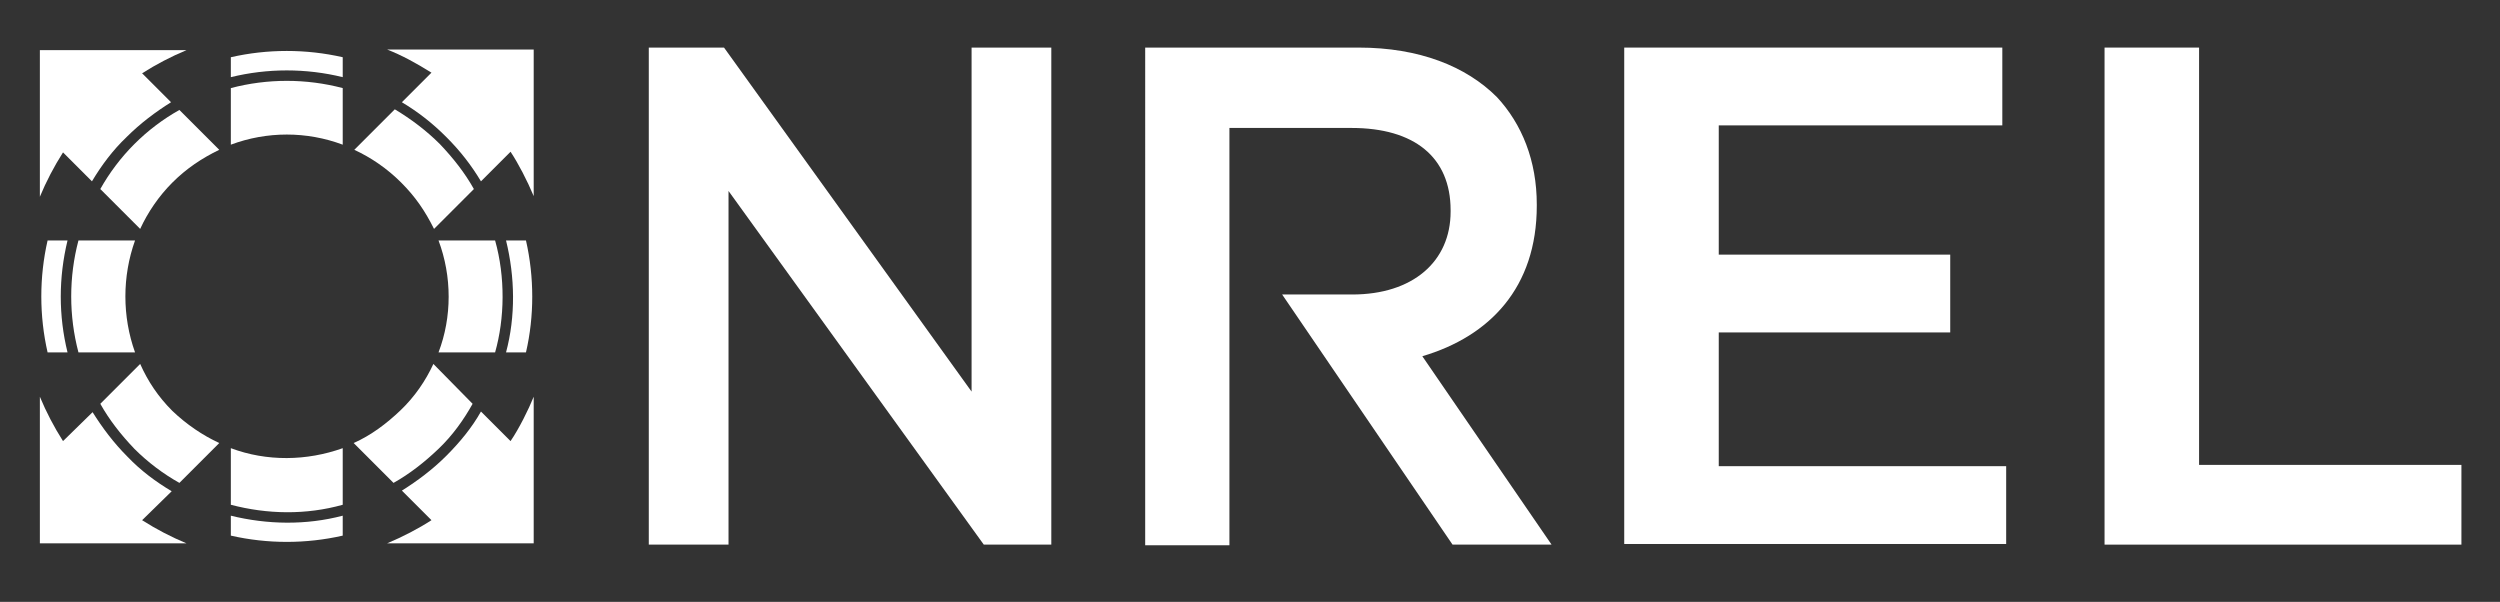 <?xml version="1.0" encoding="utf-8"?>
<!-- Generator: Adobe Illustrator 22.1.0, SVG Export Plug-In . SVG Version: 6.00 Build 0)  -->
<svg version="1.1" id="Layer_1" xmlns="http://www.w3.org/2000/svg" xmlns:xlink="http://www.w3.org/1999/xlink" x="0px" y="0px"
	 viewBox="0 0 388.8 93.6" style="enable-background:new 0 0 388.8 93.6;" xml:space="preserve">
<rect x="0" y="0" width="388.8" height="93.6" fill="#333333" stroke="none"/>
<style type="text/css">
	.st0{fill:#FFFFFF;}
</style>
<g>
	<path class="st0" d="M67.1,80.9c-2,1.3-4.5,2.6-6.9,3.6l22.8,0V61.7c-0.8,2-2.3,5-3.6,6.9L74.8,64c-1.4,2.5-3.3,4.8-5.4,6.9
		c-2.1,2.1-4.5,3.9-6.9,5.4L67.1,80.9z"/>
	<path class="st0" d="M67.4,56.6c-1.2,2.6-2.9,5.1-5.1,7.2s-4.6,3.9-7.3,5.1l6.2,6.2c2.5-1.4,4.8-3.2,7-5.3s3.9-4.5,5.3-7L67.4,56.6
		z"/>
	<path class="st0" d="M81.8,54.8c1.3-5.6,1.3-11.7,0-17.4l-3.1,0c1.4,5.7,1.5,11.8,0,17.4L81.8,54.8z"/>
	<path class="st0" d="M77,54.8c1.5-5.3,1.6-11.7,0-17.4l-8.8,0c2.1,5.6,2.1,11.9,0,17.4L77,54.8z"/>
	<path class="st0" d="M79.4,23.6c1.2,1.8,2.6,4.5,3.6,6.9V7.7l-22.8,0c2.3,0.9,4.5,2.1,6.9,3.6l-4.6,4.6c2.5,1.5,4.7,3.2,6.9,5.4
		c2.2,2.2,3.9,4.4,5.4,6.9L79.4,23.6z"/>
	<path class="st0" d="M55.1,23.3c2.6,1.2,5.1,2.9,7.3,5.1c2.2,2.2,3.7,4.4,5.1,7.2l6.2-6.2c-1.4-2.5-3.2-4.8-5.3-7
		c-2.1-2.1-4.5-3.9-7-5.4L55.1,23.3z"/>
	<path class="st0" d="M53.3,8.9c-5.7-1.3-11.7-1.3-17.4,0l0,3.1c5.7-1.4,11.7-1.4,17.4,0V8.9z"/>
	<path class="st0" d="M53.3,13.7c-5.7-1.5-11.7-1.5-17.4,0v8.8c5.6-2.1,11.8-2.1,17.4,0L53.3,13.7z"/>
	<path class="st0" d="M14.3,28.2c1.5-2.5,3.2-4.8,5.4-6.9c2.1-2.1,4.5-3.9,6.9-5.4l-4.5-4.5c2.2-1.4,4.5-2.6,6.9-3.6l-22.8,0v22.8
		c1-2.4,2.2-4.7,3.6-6.9L14.3,28.2z"/>
	<path class="st0" d="M27.9,17.1c-2.5,1.4-4.9,3.2-7,5.3c-2.1,2.1-3.9,4.5-5.3,7l6.2,6.2c1.2-2.6,2.9-5.1,5-7.2
		c2.2-2.2,4.6-3.8,7.3-5.1L27.9,17.1z"/>
	<path class="st0" d="M12.2,37.4c-1.5,5.7-1.5,11.7,0,17.4l8.8,0C19,49.2,19,43,21,37.4L12.2,37.4z"/>
	<path class="st0" d="M7.4,37.4c-1.3,5.7-1.3,11.7,0,17.4h3.1c-1.4-5.7-1.4-11.6,0-17.4L7.4,37.4z"/>
	<path class="st0" d="M9.8,68.6c-1.4-2.2-2.6-4.5-3.6-6.9v22.8l22.8,0c-2.4-1-4.7-2.2-6.9-3.6l4.6-4.5c-2.5-1.5-4.8-3.2-6.9-5.4
		c-2.1-2.1-3.9-4.5-5.4-6.9L9.8,68.6z"/>
	<path class="st0" d="M15.6,62.8c1.4,2.5,3.2,4.8,5.3,7c2.1,2.1,4.5,3.9,7,5.3l6.2-6.2c-2.6-1.2-5.1-2.9-7.3-5
		c-2.2-2.2-3.8-4.6-5-7.3L15.6,62.8z"/>
	<path class="st0" d="M35.9,69.7c5.6,2.1,11.8,2,17.4,0v8.8c-5.7,1.6-11.7,1.5-17.4,0L35.9,69.7L35.9,69.7z"/>
	<path class="st0" d="M35.9,80.2c5.7,1.4,11.7,1.5,17.4,0v3.1c-5.7,1.3-11.7,1.3-17.4,0L35.9,80.2z"/>
</g>
<path class="st0" d="M100.9,7.4h11.7l38.5,53.5V7.4h12.4v77.3H153l-39.7-55v55h-12.4L100.9,7.4L100.9,7.4z"/>
<path class="st0" d="M199.4,45.8h10.9c9.4,0,15.3-5.1,15.3-12.9v-0.2c0-8.3-5.7-12.8-15.4-12.8h-19v64.9h-13.1V7.4h33.2
	c9.4,0,16.7,2.9,21.5,7.7c3.9,4.2,6.2,9.9,6.2,16.7v0.2c0,12.7-7.3,20.3-17.8,23.4l20.1,29.3h-15.4L199.4,45.8z"/>
<path class="st0" d="M252.5,7.4h58.9v12.1h-44.1v20.1h36v12.1h-36v20.8H312v12.1h-59.4V7.4z"/>
<path class="st0" d="M327.2,7.4H342v64.9h40.8v12.4h-55.5V7.4z"/>
</svg>
